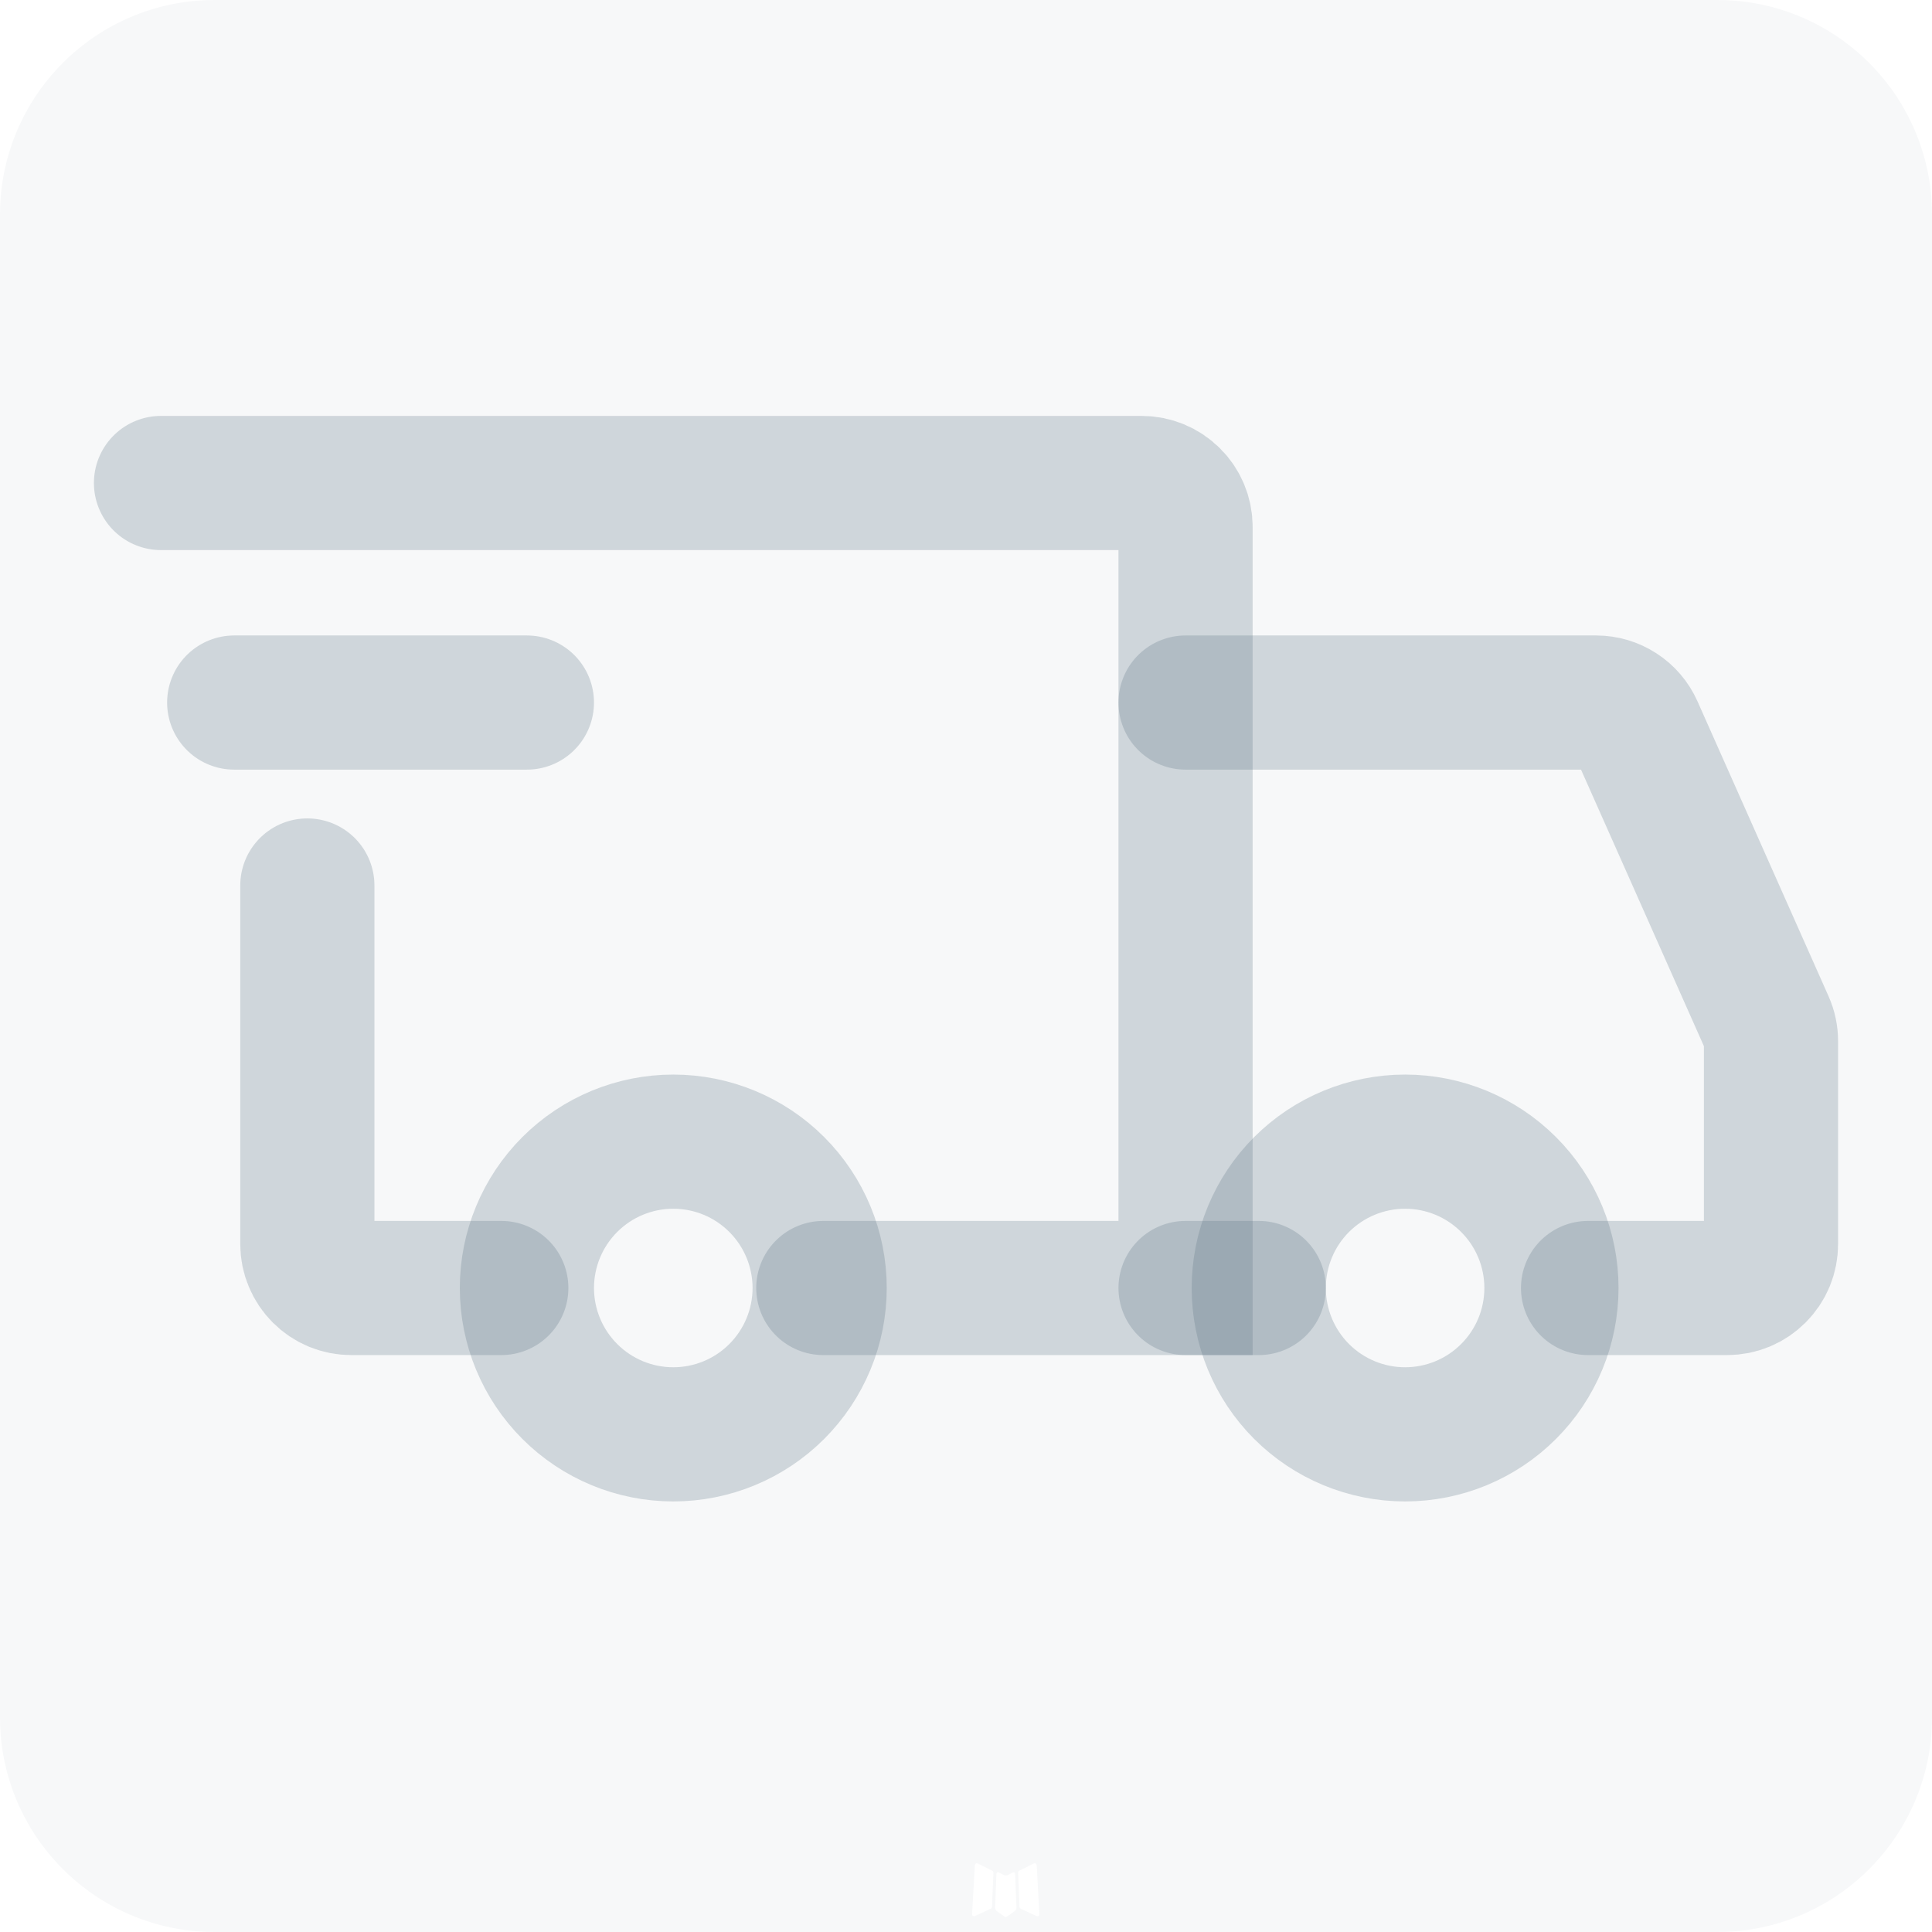 <svg width="36" height="36" viewBox="0 0 36 36" fill="none" xmlns="http://www.w3.org/2000/svg">
<g clip-path="url(#clip0_67_120)">
<path d="M32 0C34.209 0 36 1.791 36 4V32C36 34.209 34.209 36 32 36H4C1.791 36 0 34.209 0 32V4C0 1.791 1.791 0 4 0H32ZM18.898 34.89C18.893 34.887 18.887 34.888 18.881 34.889C18.876 34.889 18.871 34.891 18.866 34.894L18.776 34.938C18.77 34.941 18.763 34.943 18.756 34.945L18.752 34.945C18.742 34.947 18.731 34.947 18.721 34.944C18.717 34.943 18.714 34.942 18.71 34.94L18.609 34.89C18.597 34.885 18.587 34.887 18.579 34.892C18.575 34.895 18.572 34.9 18.57 34.905C18.568 34.91 18.567 34.915 18.567 34.921L18.542 35.542C18.542 35.55 18.543 35.559 18.545 35.567L18.546 35.571C18.548 35.58 18.552 35.588 18.558 35.596C18.562 35.601 18.567 35.606 18.572 35.61L18.713 35.71C18.718 35.713 18.723 35.716 18.729 35.717L18.73 35.718C18.738 35.72 18.747 35.72 18.755 35.717C18.759 35.716 18.762 35.714 18.766 35.711L18.906 35.611C18.913 35.606 18.919 35.6 18.924 35.594L18.925 35.593C18.931 35.584 18.936 35.575 18.938 35.565C18.94 35.558 18.94 35.551 18.94 35.544L18.916 34.928C18.915 34.919 18.915 34.909 18.91 34.901C18.907 34.896 18.903 34.892 18.898 34.89ZM19.297 34.721C19.291 34.718 19.284 34.718 19.277 34.719C19.271 34.72 19.265 34.722 19.259 34.725L18.997 34.856C18.992 34.859 18.988 34.862 18.984 34.866L18.983 34.867C18.978 34.872 18.974 34.879 18.972 34.885C18.971 34.889 18.971 34.894 18.971 34.898L18.997 35.528C18.997 35.534 18.999 35.539 19.001 35.544L19.001 35.545C19.004 35.551 19.008 35.557 19.012 35.561C19.015 35.564 19.019 35.566 19.023 35.568L19.319 35.705C19.332 35.709 19.345 35.707 19.354 35.7C19.36 35.696 19.363 35.689 19.365 35.681C19.367 35.675 19.368 35.668 19.367 35.661L19.318 34.767C19.317 34.756 19.317 34.745 19.311 34.735C19.307 34.729 19.302 34.724 19.297 34.721ZM18.215 34.721C18.208 34.717 18.2 34.717 18.193 34.718C18.189 34.719 18.185 34.721 18.182 34.723C18.176 34.726 18.173 34.733 18.17 34.739C18.167 34.747 18.165 34.755 18.164 34.763L18.114 35.672C18.114 35.684 18.119 35.694 18.127 35.7C18.134 35.706 18.144 35.707 18.154 35.706C18.159 35.705 18.165 35.703 18.169 35.701L18.458 35.567C18.462 35.566 18.465 35.564 18.468 35.561L18.47 35.56C18.476 35.555 18.48 35.549 18.482 35.542C18.484 35.538 18.485 35.534 18.485 35.53L18.51 34.898C18.51 34.894 18.509 34.889 18.509 34.885C18.506 34.878 18.503 34.87 18.497 34.865L18.496 34.864C18.492 34.86 18.488 34.857 18.483 34.855L18.215 34.721Z" fill="#5B7282" fill-opacity="0.05"/>
<path d="M12.546 26.727C13.269 26.727 13.963 26.44 14.474 25.928C14.985 25.417 15.273 24.723 15.273 24C15.273 23.277 14.985 22.583 14.474 22.072C13.963 21.56 13.269 21.273 12.546 21.273C11.822 21.273 11.129 21.56 10.617 22.072C10.106 22.583 9.818 23.277 9.818 24C9.818 24.723 10.106 25.417 10.617 25.928C11.129 26.44 11.822 26.727 12.546 26.727ZM26.182 26.727C26.905 26.727 27.599 26.44 28.11 25.928C28.622 25.417 28.909 24.723 28.909 24C28.909 23.277 28.622 22.583 28.11 22.072C27.599 21.56 26.905 21.273 26.182 21.273C25.459 21.273 24.765 21.56 24.253 22.072C23.742 22.583 23.455 23.277 23.455 24C23.455 24.723 23.742 25.417 24.253 25.928C24.765 26.44 25.459 26.727 26.182 26.727Z" stroke="#5B7282" stroke-opacity="0.25" stroke-width="2.5" stroke-miterlimit="1.5" stroke-linecap="round" stroke-linejoin="round"/>
<path d="M15.341 24H22.091V9.818C22.091 9.601 22.005 9.393 21.851 9.24C21.698 9.086 21.49 9 21.273 9H3M9.341 24H6.545C6.438 24 6.332 23.979 6.232 23.938C6.133 23.897 6.043 23.836 5.967 23.76C5.891 23.684 5.831 23.594 5.79 23.495C5.748 23.396 5.727 23.289 5.727 23.182V16.5" stroke="#5B7282" stroke-opacity="0.25" stroke-width="2.5" stroke-linecap="round"/>
<path d="M4.364 13.091H9.818" stroke="#5B7282" stroke-opacity="0.25" stroke-width="2.5" stroke-linecap="round" stroke-linejoin="round"/>
<path d="M22.091 13.091H29.741C29.899 13.091 30.054 13.137 30.186 13.223C30.319 13.309 30.424 13.432 30.488 13.576L32.929 19.069C32.976 19.173 33 19.286 33 19.401V23.182C33 23.289 32.979 23.396 32.938 23.495C32.897 23.594 32.836 23.684 32.76 23.76C32.684 23.836 32.594 23.897 32.495 23.938C32.396 23.979 32.289 24 32.182 24H29.591M22.091 24H23.455" stroke="#5B7282" stroke-opacity="0.25" stroke-width="2.5" stroke-linecap="round"/>
</g>
<defs>
<clipPath id="clip0_67_120">
<rect width="36" height="36" fill="white"/>
</clipPath>
</defs>
</svg>
